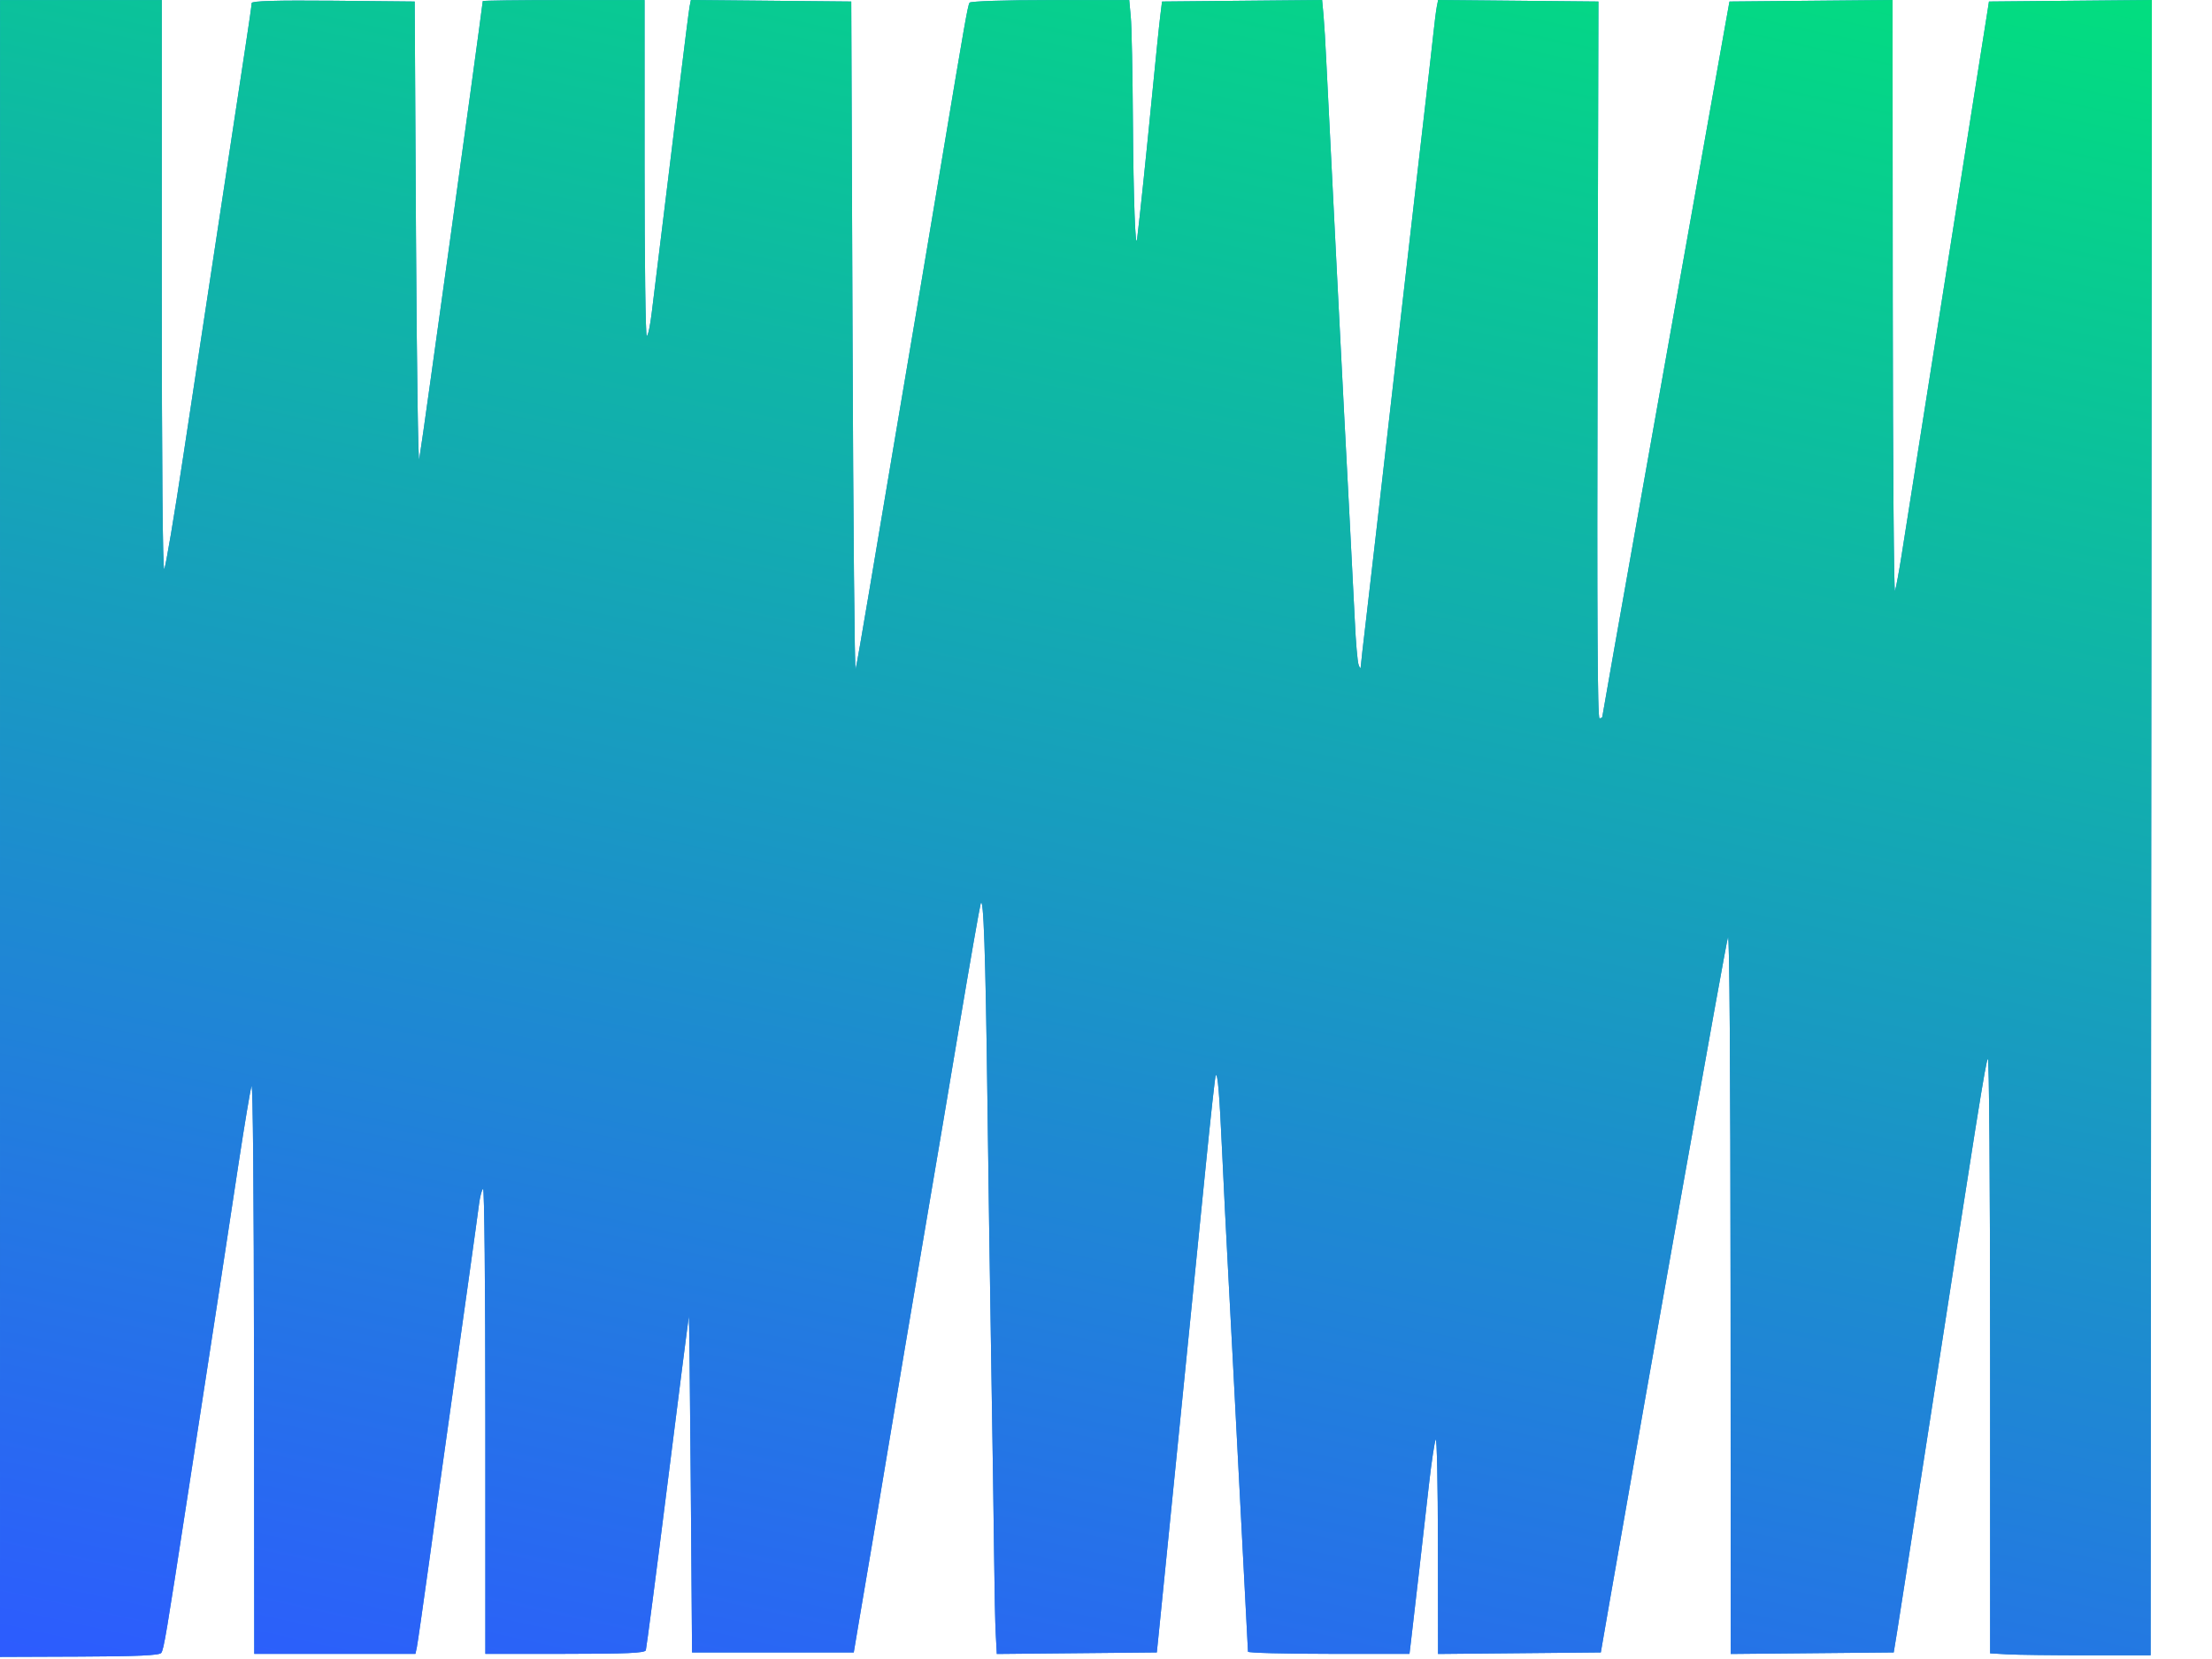 <svg width="36" height="27" viewBox="0 0 36 27" fill="none" xmlns="http://www.w3.org/2000/svg">
<path fill-rule="evenodd" clip-rule="evenodd" d="M32.37 0.025L32.341 0.213C32.324 0.317 32.236 0.879 32.143 1.463C32.05 2.046 31.928 2.82 31.872 3.183C31.815 3.546 31.673 4.447 31.556 5.186C31.298 6.814 31.032 8.5 30.942 9.075C30.905 9.308 30.86 9.552 30.841 9.617C30.823 9.682 30.806 7.545 30.804 4.868L30.801 8.3604e-07L28.147 0.025L28.096 0.308C27.198 5.338 26.078 11.637 26.078 11.661C26.078 11.677 26.058 11.691 26.032 11.691C25.999 11.691 25.99 10.065 26 5.858L26.014 0.025L23.405 0L23.384 0.107C23.372 0.165 23.345 0.383 23.323 0.591C23.3 0.798 23.253 1.222 23.216 1.533C23.179 1.844 23.103 2.502 23.047 2.994C22.936 3.961 22.782 5.307 22.652 6.435C22.607 6.824 22.512 7.652 22.442 8.274C22.371 8.896 22.276 9.713 22.232 10.089C22.187 10.464 22.149 10.804 22.147 10.843C22.145 10.889 22.133 10.881 22.111 10.819C22.093 10.767 22.065 10.449 22.05 10.112C22.034 9.775 21.994 8.99 21.961 8.368C21.894 7.126 21.622 1.78 21.585 0.991C21.573 0.719 21.552 0.385 21.54 0.248L21.517 0L18.912 0.025L18.883 0.261C18.866 0.39 18.805 0.995 18.745 1.604C18.658 2.495 18.552 3.515 18.507 3.883C18.479 4.117 18.446 3.219 18.438 2.005C18.433 1.201 18.418 0.421 18.403 0.272L18.378 0.001L17.09 0.001C16.361 0.001 15.792 0.02 15.779 0.044C15.749 0.099 15.7 0.377 15.338 2.547C15.049 4.276 14.912 5.086 14.524 7.378C14.418 8 14.247 9.019 14.143 9.641C14.039 10.263 13.941 10.825 13.925 10.89C13.909 10.955 13.886 8.537 13.875 5.516L13.854 0.025L11.244 0L11.223 0.107C11.212 0.165 11.136 0.765 11.054 1.439C10.972 2.113 10.849 3.121 10.78 3.678C10.711 4.235 10.633 4.866 10.608 5.08C10.583 5.294 10.546 5.469 10.526 5.469C10.506 5.469 10.49 4.246 10.49 2.735V0.001H9.173C8.449 0.001 7.857 0.009 7.857 0.018C7.857 0.046 7.493 2.707 7.314 3.984C7.224 4.632 7.083 5.64 7.002 6.223C6.921 6.807 6.841 7.369 6.823 7.472C6.806 7.576 6.782 5.943 6.77 3.843L6.749 0.025L5.423 0.012C4.504 0.004 4.096 0.015 4.096 0.05C4.096 0.078 4.05 0.402 3.993 0.77C3.937 1.138 3.804 2.012 3.698 2.712C3.592 3.412 3.451 4.345 3.383 4.786C3.316 5.226 3.137 6.404 2.986 7.402C2.836 8.4 2.694 9.237 2.673 9.261C2.648 9.289 2.633 7.581 2.633 4.654L2.633 0.001H0.001L0 26.966L1.293 26.961C2.231 26.958 2.596 26.941 2.624 26.901C2.667 26.838 2.702 26.63 3.053 24.347C3.193 23.44 3.335 22.517 3.369 22.297C3.45 21.775 3.669 20.346 3.884 18.927C3.979 18.305 4.073 17.742 4.093 17.677C4.116 17.607 4.132 19.415 4.134 22.238L4.138 26.916H6.761L6.784 26.81C6.796 26.752 6.884 26.142 6.979 25.455C7.073 24.768 7.206 23.814 7.274 23.334C7.527 21.543 7.769 19.815 7.796 19.598C7.812 19.474 7.841 19.362 7.862 19.348C7.883 19.333 7.899 20.93 7.899 23.119V26.916H9.196C10.195 26.916 10.497 26.903 10.511 26.857C10.521 26.825 10.681 25.6 10.865 24.135C11.049 22.671 11.205 21.451 11.21 21.425C11.216 21.399 11.23 22.619 11.242 24.135L11.263 26.893H13.895L13.97 26.445C14.012 26.199 14.121 25.552 14.214 25.007C14.306 24.463 14.398 23.911 14.418 23.782C14.465 23.489 14.954 20.589 15.149 19.445C15.229 18.979 15.437 17.748 15.61 16.711C15.784 15.674 15.942 14.773 15.96 14.708C16.007 14.547 16.04 15.512 16.07 17.89C16.083 18.953 16.111 20.872 16.132 22.155C16.153 23.439 16.175 24.892 16.18 25.384C16.185 25.877 16.196 26.424 16.206 26.599L16.223 26.918L18.827 26.893L18.856 26.61C18.871 26.454 18.943 25.744 19.015 25.031C19.19 23.294 19.445 20.758 19.623 18.977C19.703 18.176 19.776 17.511 19.786 17.5C19.819 17.462 19.846 17.79 19.892 18.785C19.917 19.33 19.956 20.104 19.978 20.506C20 20.908 20.037 21.608 20.06 22.061C20.083 22.515 20.149 23.777 20.206 24.866C20.264 25.955 20.311 26.861 20.311 26.881C20.311 26.9 20.902 26.916 21.625 26.916H22.939L22.963 26.716C23.001 26.398 23.181 24.832 23.259 24.135C23.299 23.785 23.347 23.467 23.366 23.428C23.385 23.389 23.401 24.154 23.402 25.138L23.404 26.918L26.053 26.893L26.192 26.091C26.876 22.157 28.093 15.325 28.123 15.25C28.147 15.192 28.163 17.407 28.165 21.037L28.168 26.918L30.82 26.893L30.874 26.563C30.903 26.381 31.097 25.14 31.303 23.805C32.195 18.04 32.317 17.274 32.352 17.232C32.373 17.206 32.389 19.253 32.389 22.048V26.908L32.671 26.924C32.826 26.933 33.414 26.94 33.977 26.94H35.001L35.021 8.3604e-07L32.37 0.025Z" fill="#1F88D4"/>
<path fill-rule="evenodd" clip-rule="evenodd" d="M32.37 0.025L32.341 0.213C32.324 0.317 32.236 0.879 32.143 1.463C32.05 2.046 31.928 2.82 31.872 3.183C31.815 3.546 31.673 4.447 31.556 5.186C31.298 6.814 31.032 8.5 30.942 9.075C30.905 9.308 30.86 9.552 30.841 9.617C30.823 9.682 30.806 7.545 30.804 4.868L30.801 8.3604e-07L28.147 0.025L28.096 0.308C27.198 5.338 26.078 11.637 26.078 11.661C26.078 11.677 26.058 11.691 26.032 11.691C25.999 11.691 25.99 10.065 26 5.858L26.014 0.025L23.405 0L23.384 0.107C23.372 0.165 23.345 0.383 23.323 0.591C23.3 0.798 23.253 1.222 23.216 1.533C23.179 1.844 23.103 2.502 23.047 2.994C22.936 3.961 22.782 5.307 22.652 6.435C22.607 6.824 22.512 7.652 22.442 8.274C22.371 8.896 22.276 9.713 22.232 10.089C22.187 10.464 22.149 10.804 22.147 10.843C22.145 10.889 22.133 10.881 22.111 10.819C22.093 10.767 22.065 10.449 22.05 10.112C22.034 9.775 21.994 8.99 21.961 8.368C21.894 7.126 21.622 1.78 21.585 0.991C21.573 0.719 21.552 0.385 21.54 0.248L21.517 0L18.912 0.025L18.883 0.261C18.866 0.39 18.805 0.995 18.745 1.604C18.658 2.495 18.552 3.515 18.507 3.883C18.479 4.117 18.446 3.219 18.438 2.005C18.433 1.201 18.418 0.421 18.403 0.272L18.378 0.001L17.09 0.001C16.361 0.001 15.792 0.02 15.779 0.044C15.749 0.099 15.7 0.377 15.338 2.547C15.049 4.276 14.912 5.086 14.524 7.378C14.418 8 14.247 9.019 14.143 9.641C14.039 10.263 13.941 10.825 13.925 10.89C13.909 10.955 13.886 8.537 13.875 5.516L13.854 0.025L11.244 0L11.223 0.107C11.212 0.165 11.136 0.765 11.054 1.439C10.972 2.113 10.849 3.121 10.78 3.678C10.711 4.235 10.633 4.866 10.608 5.08C10.583 5.294 10.546 5.469 10.526 5.469C10.506 5.469 10.49 4.246 10.49 2.735V0.001H9.173C8.449 0.001 7.857 0.009 7.857 0.018C7.857 0.046 7.493 2.707 7.314 3.984C7.224 4.632 7.083 5.64 7.002 6.223C6.921 6.807 6.841 7.369 6.823 7.472C6.806 7.576 6.782 5.943 6.77 3.843L6.749 0.025L5.423 0.012C4.504 0.004 4.096 0.015 4.096 0.05C4.096 0.078 4.05 0.402 3.993 0.77C3.937 1.138 3.804 2.012 3.698 2.712C3.592 3.412 3.451 4.345 3.383 4.786C3.316 5.226 3.137 6.404 2.986 7.402C2.836 8.4 2.694 9.237 2.673 9.261C2.648 9.289 2.633 7.581 2.633 4.654L2.633 0.001H0.001L0 26.966L1.293 26.961C2.231 26.958 2.596 26.941 2.624 26.901C2.667 26.838 2.702 26.63 3.053 24.347C3.193 23.44 3.335 22.517 3.369 22.297C3.45 21.775 3.669 20.346 3.884 18.927C3.979 18.305 4.073 17.742 4.093 17.677C4.116 17.607 4.132 19.415 4.134 22.238L4.138 26.916H6.761L6.784 26.81C6.796 26.752 6.884 26.142 6.979 25.455C7.073 24.768 7.206 23.814 7.274 23.334C7.527 21.543 7.769 19.815 7.796 19.598C7.812 19.474 7.841 19.362 7.862 19.348C7.883 19.333 7.899 20.93 7.899 23.119V26.916H9.196C10.195 26.916 10.497 26.903 10.511 26.857C10.521 26.825 10.681 25.6 10.865 24.135C11.049 22.671 11.205 21.451 11.21 21.425C11.216 21.399 11.23 22.619 11.242 24.135L11.263 26.893H13.895L13.97 26.445C14.012 26.199 14.121 25.552 14.214 25.007C14.306 24.463 14.398 23.911 14.418 23.782C14.465 23.489 14.954 20.589 15.149 19.445C15.229 18.979 15.437 17.748 15.61 16.711C15.784 15.674 15.942 14.773 15.96 14.708C16.007 14.547 16.04 15.512 16.07 17.89C16.083 18.953 16.111 20.872 16.132 22.155C16.153 23.439 16.175 24.892 16.18 25.384C16.185 25.877 16.196 26.424 16.206 26.599L16.223 26.918L18.827 26.893L18.856 26.61C18.871 26.454 18.943 25.744 19.015 25.031C19.19 23.294 19.445 20.758 19.623 18.977C19.703 18.176 19.776 17.511 19.786 17.5C19.819 17.462 19.846 17.79 19.892 18.785C19.917 19.33 19.956 20.104 19.978 20.506C20 20.908 20.037 21.608 20.06 22.061C20.083 22.515 20.149 23.777 20.206 24.866C20.264 25.955 20.311 26.861 20.311 26.881C20.311 26.9 20.902 26.916 21.625 26.916H22.939L22.963 26.716C23.001 26.398 23.181 24.832 23.259 24.135C23.299 23.785 23.347 23.467 23.366 23.428C23.385 23.389 23.401 24.154 23.402 25.138L23.404 26.918L26.053 26.893L26.192 26.091C26.876 22.157 28.093 15.325 28.123 15.25C28.147 15.192 28.163 17.407 28.165 21.037L28.168 26.918L30.82 26.893L30.874 26.563C30.903 26.381 31.097 25.14 31.303 23.805C32.195 18.04 32.317 17.274 32.352 17.232C32.373 17.206 32.389 19.253 32.389 22.048V26.908L32.671 26.924C32.826 26.933 33.414 26.94 33.977 26.94H35.001L35.021 8.3604e-07L32.37 0.025Z" fill="url(#paint0_linear_379_1292)"/>
<defs>
<linearGradient id="paint0_linear_379_1292" x1="35.269" y1="0.02" x2="28.035" y2="33.2" gradientUnits="userSpaceOnUse">
<stop stop-color="#02DE7F"/>
<stop offset="1" stop-color="#2D5BFF"/>
</linearGradient>
</defs>
</svg>
